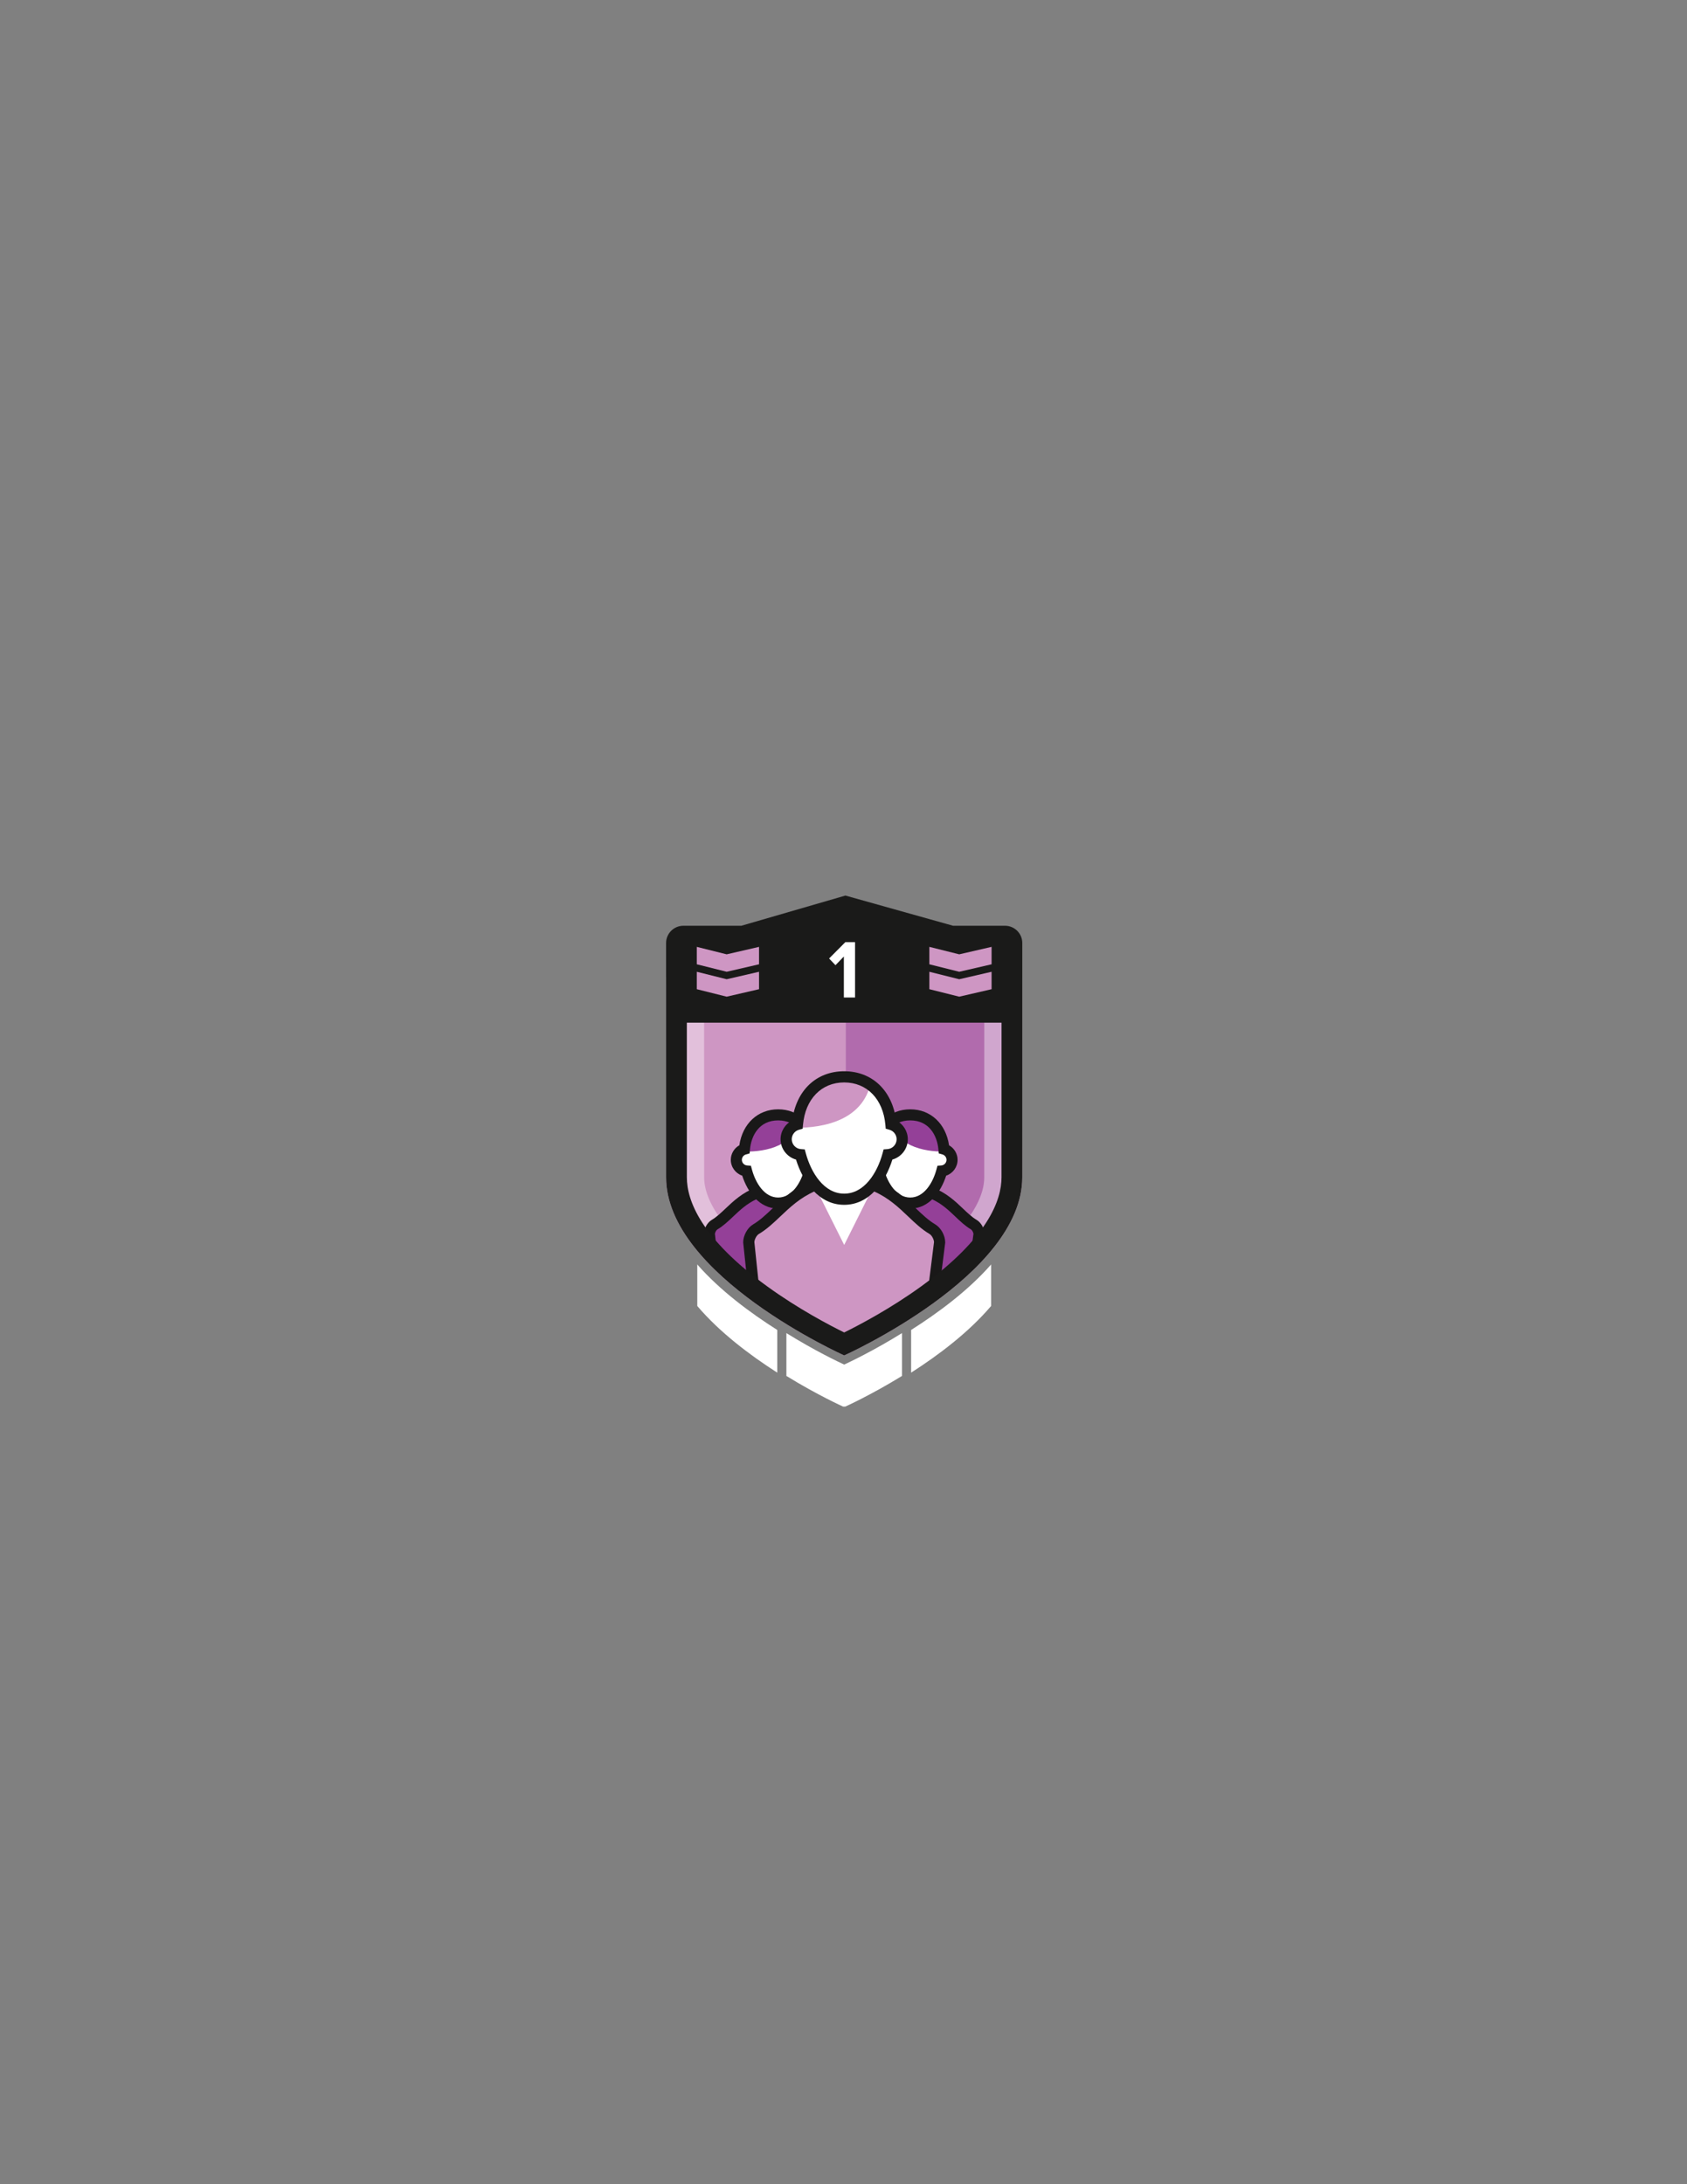 <?xml version="1.0" encoding="utf-8"?>
<!-- Generator: Adobe Illustrator 16.0.0, SVG Export Plug-In . SVG Version: 6.00 Build 0)  -->
<!DOCTYPE svg PUBLIC "-//W3C//DTD SVG 1.1//EN" "http://www.w3.org/Graphics/SVG/1.1/DTD/svg11.dtd">
<svg version="1.1" id="Layer_1" xmlns="http://www.w3.org/2000/svg" xmlns:xlink="http://www.w3.org/1999/xlink" x="0px" y="0px"
	 width="612px" height="792px" viewBox="0 0 612 792" enable-background="new 0 0 612 792" xml:space="preserve">
<rect x="0" y="0" width="612" height="792" fill="#808080" stroke="none"/>
<path fill="none" d="M346.63,60"/>
<path fill="none" d="M346.63,3305.597"/>
<line fill="none" x1="234.764" y1="-2100.76" x2="234.764" y2="1144.837"/>
<path fill="#FFFFFF" d="M327.217,483.387c-10.386,6.445-19.062,10.538-20.966,11.416c-1.905-0.878-10.58-4.971-20.967-11.416v0.492
	c-0.003-0.002,0.004-0.006,0-0.008v15.052c11.415,7.013,20.568,11.111,20.568,11.111l0.399-0.001l0.399,0.001
	c0,0,9.152-4.099,20.566-11.111v-15.052c-0.004,0.002,0.004,0.006,0,0.008V483.387z"/>
<path fill="#FFFFFF" d="M281.969,482.249c-9.748-6.171-20.759-14.313-29.014-23.745v15.052c8.118,9.568,19.145,17.857,29.014,24.17
	v-15.052c-0.004-0.002,0.003-0.005,0-0.007V482.249z"/>
<path fill="#FFFFFF" d="M330.533,482.249v0.418c-0.004,0.002,0.004,0.005,0,0.007v15.052c9.869-6.313,20.896-14.602,29.014-24.17
	v-15.052C351.291,467.937,340.281,476.078,330.533,482.249"/>
<path fill="#CE96C3" d="M241.643,356.809v20.302l0.008,49.78c0,35.679,64.601,64.602,64.601,64.602s64.6-28.923,64.6-64.602
	l0.009-49.78v-20.302H241.643z"/>
<g opacity="0.5">
	<g>
		<defs>
			<rect id="SVGID_1_" x="306.842" y="358.09" width="60.025" height="127.58"/>
		</defs>
		<clipPath id="SVGID_2_">
			<use xlink:href="#SVGID_1_"  overflow="visible"/>
		</clipPath>
		<path clip-path="url(#SVGID_2_)" fill="#944098" d="M306.97,485.666c5.59-2.753,17.62-9.048,29.467-17.652
			c9.191-6.674,16.455-13.391,21.589-19.966c5.866-7.514,8.841-14.723,8.841-21.427v-47.225v-21.305h-60.025v127.511
			C306.884,485.623,306.929,485.646,306.97,485.666"/>
	</g>
</g>
<g opacity="0.4">
	<g>
		<defs>
			<rect id="SVGID_3_" x="241.642" y="354.3" width="129.217" height="137.19"/>
		</defs>
		<clipPath id="SVGID_4_">
			<use xlink:href="#SVGID_3_"  overflow="visible"/>
		</clipPath>
		<path clip-path="url(#SVGID_4_)" fill="#FFFFFF" d="M357.063,368.097v9.012l-0.008,49.783c0,18.215-31.199,39.305-50.76,49.273
			c-5.696-2.925-14.985-8.061-24.254-14.771c-17.149-12.413-26.594-24.667-26.594-34.505l-0.008-49.779v-9.014H357.063
			 M370.859,354.3H241.642v22.811l0.009,49.781c0,35.677,64.6,64.6,64.6,64.6s64.601-28.923,64.601-64.6l0.008-49.781V354.3z"/>
	</g>
</g>
<g>
	<defs>
		<path id="SVGID_5_" d="M241.642,353.798v22.812l0.008,49.78c0,35.679,64.601,64.602,64.601,64.602s64.601-28.923,64.601-64.602
			l0.008-49.78v-22.812H241.642z"/>
	</defs>
	<clipPath id="SVGID_6_">
		<use xlink:href="#SVGID_5_"  overflow="visible"/>
	</clipPath>
	<path clip-path="url(#SVGID_6_)" fill="#944098" d="M353.263,444.058c-4.862-2.863-8.028-8.628-15.662-11.616
		c-1.933,2.166-4.39,3.57-7.315,3.57c-2.943,0-5.416-1.424-7.354-3.616c-7.647,2.974-10.892,8.784-15.778,11.662
		c-1.071,0.63-1.895,2.215-1.895,3.457l3.371,30.5h42.482l4.045-30.5C355.156,446.272,354.332,444.688,353.263,444.058"/>
	<path clip-path="url(#SVGID_6_)" fill="#191818" d="M352.869,480.022h-46.038l-3.581-32.509c0-1.987,1.239-4.218,2.883-5.186
		c1.71-1.008,3.294-2.508,4.971-4.095c2.845-2.696,6.069-5.751,11.099-7.707l1.305-0.509l0.927,1.05
		c1.724,1.95,3.692,2.938,5.852,2.938c2.144,0,4.101-0.976,5.817-2.898l0.929-1.042l1.3,0.508c5.014,1.963,8.204,5,11.019,7.68
		c1.659,1.581,3.227,3.073,4.93,4.076c1.644,0.969,2.884,3.198,2.884,5.186l-0.018,0.265L352.869,480.022z M310.426,476.008h38.927
		l3.793-28.594c-0.05-0.569-0.494-1.387-0.901-1.627c-2.1-1.237-3.83-2.884-5.66-4.628c-2.414-2.297-4.899-4.665-8.512-6.336
		c-2.271,2.096-4.938,3.196-7.786,3.196c-2.87,0-5.554-1.115-7.835-3.241c-3.629,1.67-6.146,4.055-8.587,6.369
		c-1.846,1.749-3.59,3.4-5.694,4.64c-0.412,0.242-0.861,1.075-0.902,1.645L310.426,476.008z"/>
	<path clip-path="url(#SVGID_6_)" fill="#FFFFFF" d="M342.434,416.674c-0.066-0.746-0.177-1.473-0.327-2.178
		c-1.258-5.914-5.44-10.245-11.899-10.245s-10.642,4.331-11.899,10.245c-0.149,0.705-0.262,1.432-0.327,2.178
		c-1.699,0.479-2.945,2.038-2.945,3.891c0,2.124,1.64,3.863,3.722,4.029c1.647,6.073,5.625,11.643,11.45,11.643
		c5.826,0,9.803-5.569,11.451-11.643c2.082-0.166,3.721-1.905,3.721-4.029C345.379,418.712,344.133,417.153,342.434,416.674"/>
	<path clip-path="url(#SVGID_6_)" fill="#FFFFFF" d="M317.98,416.674c0.066-0.746,0.178-1.473,0.327-2.178
		c0.733-3.451,2.466-6.361,5.063-8.188c2.627,10.412,14.547,11.437,20.662,11.25c0.824,0.739,1.346,1.81,1.346,3.007
		c0,2.124-1.639,3.863-3.721,4.029c-1.648,6.073-5.625,11.643-11.451,11.643s-9.803-5.569-11.451-11.643
		c-2.081-0.166-3.721-1.905-3.721-4.029C315.035,418.712,316.281,417.153,317.98,416.674"/>
	<path clip-path="url(#SVGID_6_)" fill="#944098" d="M322.869,406.308c1.854-1.304,4.146-2.057,6.836-2.057
		c6.459,0,10.643,4.33,11.9,10.244c0.15,0.706,0.262,1.433,0.326,2.179c0.602,0.17,1.146,0.477,1.599,0.883
		C337.418,417.744,325.496,416.72,322.869,406.308"/>
	<path clip-path="url(#SVGID_6_)" fill="#191818" d="M330.207,438.243c-6.795,0-11.105-5.964-13.035-11.94
		c-2.41-0.809-4.144-3.103-4.144-5.738c0-2.213,1.222-4.224,3.096-5.277c1.162-7.852,6.697-13.043,14.083-13.043
		c7.387,0,12.922,5.191,14.083,13.043c1.874,1.054,3.097,3.064,3.097,5.277c0,2.636-1.733,4.93-4.144,5.738
		C341.313,432.279,337.004,438.243,330.207,438.243 M330.207,406.258c-6.854,0-9.777,5.473-10.229,10.592l-0.12,1.381l-1.333,0.376
		c-0.873,0.246-1.483,1.051-1.483,1.958c0,1.054,0.823,1.945,1.874,2.029l1.407,0.111l0.37,1.364
		c1.333,4.912,4.533,10.161,9.514,10.161s8.182-5.249,9.514-10.161l0.369-1.364l1.408-0.111c1.051-0.084,1.874-0.976,1.874-2.029
		c0-0.907-0.61-1.712-1.483-1.958l-1.332-0.377l-0.121-1.38C339.984,411.73,337.061,406.258,330.207,406.258"/>
	<path clip-path="url(#SVGID_6_)" fill="#944098" d="M305.351,444.058c-4.862-2.863-8.029-8.628-15.662-11.616
		c-1.932,2.166-4.39,3.57-7.315,3.57c-2.944,0-5.417-1.424-7.355-3.616c-7.648,2.974-10.892,8.784-15.779,11.662
		c-1.07,0.63-1.894,2.215-1.894,3.457l3.371,33.009h42.482l4.045-33.009C307.244,446.272,306.421,444.688,305.351,444.058"/>
	<path clip-path="url(#SVGID_6_)" fill="#191818" d="M304.957,480.022H258.92l-3.581-32.509c0-1.987,1.239-4.218,2.882-5.186
		c1.712-1.008,3.295-2.508,4.971-4.095c2.845-2.697,6.071-5.751,11.099-7.707l1.305-0.509l0.926,1.05
		c1.724,1.95,3.693,2.938,5.852,2.938c2.144,0,4.101-0.976,5.818-2.898l0.929-1.042l1.3,0.508c5.014,1.963,8.204,5,11.018,7.681
		c1.66,1.58,3.227,3.072,4.93,4.075c1.644,0.968,2.883,3.198,2.883,5.186l-0.018,0.265L304.957,480.022z M262.515,476.008h38.926
		l3.793-28.594c-0.049-0.569-0.494-1.387-0.901-1.627c-2.101-1.237-3.83-2.883-5.661-4.628c-2.413-2.297-4.899-4.665-8.511-6.336
		c-2.271,2.096-4.938,3.196-7.787,3.196c-2.87,0-5.553-1.115-7.835-3.241c-3.628,1.67-6.145,4.055-8.586,6.368
		c-1.847,1.75-3.59,3.401-5.695,4.641c-0.411,0.242-0.861,1.075-0.902,1.645L262.515,476.008z"/>
	<path clip-path="url(#SVGID_6_)" fill="#FFFFFF" d="M294.522,416.674c-0.066-0.746-0.177-1.473-0.327-2.178
		c-1.258-5.914-5.441-10.245-11.9-10.245c-6.458,0-10.641,4.331-11.899,10.245c-0.15,0.705-0.262,1.432-0.327,2.178
		c-1.699,0.479-2.946,2.038-2.946,3.891c0,2.124,1.64,3.863,3.722,4.029c1.648,6.073,5.625,11.643,11.45,11.643
		c5.826,0,9.803-5.569,11.451-11.643c2.082-0.166,3.721-1.905,3.721-4.029C297.467,418.712,296.221,417.153,294.522,416.674"/>
	<path clip-path="url(#SVGID_6_)" fill="#FFFFFF" d="M270.069,416.674c0.066-0.746,0.177-1.473,0.327-2.178
		c0.734-3.451,2.466-6.361,5.063-8.188c2.628,10.412,14.548,11.437,20.662,11.25c0.825,0.739,1.347,1.81,1.347,3.007
		c0,2.124-1.64,3.863-3.722,4.029c-1.648,6.073-5.625,11.643-11.45,11.643c-5.826,0-9.803-5.569-11.451-11.643
		c-2.082-0.166-3.721-1.905-3.721-4.029C267.124,418.712,268.37,417.153,270.069,416.674"/>
	<path clip-path="url(#SVGID_6_)" fill="#944098" d="M290.1,406.308c-1.854-1.304-4.147-2.057-6.837-2.057
		c-6.459,0-10.642,4.33-11.9,10.244c-0.15,0.706-0.261,1.433-0.326,2.179c-0.603,0.17-1.146,0.477-1.599,0.883
		C275.551,417.744,287.471,416.72,290.1,406.308"/>
	<path clip-path="url(#SVGID_6_)" fill="#191818" d="M282.295,438.243c-6.796,0-11.106-5.964-13.036-11.94
		c-2.41-0.809-4.143-3.103-4.143-5.738c0-2.213,1.222-4.224,3.096-5.277c1.162-7.852,6.697-13.043,14.083-13.043
		c7.386,0,12.921,5.191,14.083,13.043c1.874,1.054,3.096,3.064,3.096,5.277c0,2.636-1.733,4.93-4.143,5.738
		C293.401,432.279,289.09,438.243,282.295,438.243 M282.295,406.258c-6.854,0-9.777,5.473-10.228,10.592l-0.121,1.38l-1.333,0.377
		c-0.873,0.246-1.483,1.051-1.483,1.958c0,1.054,0.823,1.945,1.874,2.029l1.408,0.111l0.369,1.364
		c1.333,4.912,4.533,10.161,9.514,10.161s8.181-5.249,9.514-10.161l0.37-1.364l1.407-0.111c1.051-0.084,1.875-0.976,1.875-2.029
		c0-0.907-0.611-1.712-1.484-1.958l-1.333-0.376l-0.121-1.381C292.072,411.73,289.149,406.258,282.295,406.258"/>
	<path clip-path="url(#SVGID_6_)" fill="#CE96C3" d="M338.24,445.699c-6.746-3.972-11.141-11.972-21.73-16.116
		c-2.681,3.006-6.092,4.953-10.148,4.953c-4.086,0-7.516-1.976-10.206-5.018c-10.612,4.127-15.112,12.188-21.893,16.181
		c-1.484,0.875-2.628,3.074-2.628,4.797l4.678,44.576h58.941l5.614-44.576C340.868,448.773,339.725,446.574,338.24,445.699"/>
	<path clip-path="url(#SVGID_6_)" fill="#191818" d="M337.043,497.101h-62.556l-4.88-46.605c0-2.513,1.559-5.325,3.626-6.543
		c2.449-1.44,4.676-3.552,7.033-5.785c3.898-3.691,8.315-7.878,15.155-10.538l1.317-0.512l0.936,1.059
		c2.542,2.875,5.465,4.334,8.687,4.334c3.2,0,6.106-1.439,8.637-4.277l0.938-1.051l1.313,0.513
		c6.819,2.669,11.187,6.83,15.04,10.498c2.336,2.224,4.541,4.325,6.979,5.76c2.068,1.218,3.628,4.031,3.628,6.543l-0.017,0.253
		L337.043,497.101z M278.138,493.045h55.329l5.372-42.655c-0.052-1.048-0.832-2.476-1.627-2.943
		c-2.841-1.672-5.209-3.928-7.718-6.317c-3.496-3.329-7.104-6.765-12.481-9.143c-3.088,3-6.744,4.578-10.652,4.578
		c-3.936,0-7.615-1.6-10.716-4.641c-5.401,2.375-9.051,5.834-12.59,9.187c-2.529,2.396-4.918,4.661-7.764,6.336
		c-0.799,0.471-1.585,1.911-1.628,2.96L278.138,493.045z"/>
	<polygon clip-path="url(#SVGID_6_)" fill="#FFFFFF" points="297.221,433.363 315.281,433.363 306.251,451.425 	"/>
	<path clip-path="url(#SVGID_6_)" fill="#FFFFFF" d="M323.215,407.705c-0.091-1.035-0.244-2.043-0.453-3.022
		c-1.746-8.206-7.549-14.214-16.511-14.214c-8.961,0-14.765,6.008-16.511,14.214c-0.208,0.979-0.362,1.987-0.453,3.022
		c-2.357,0.666-4.087,2.828-4.087,5.398c0,2.947,2.274,5.36,5.164,5.591c2.286,8.425,7.804,16.153,15.887,16.153
		c8.082,0,13.601-7.729,15.888-16.153c2.89-0.23,5.164-2.644,5.164-5.591C327.303,410.533,325.572,408.371,323.215,407.705"/>
	<path clip-path="url(#SVGID_6_)" fill="#FFFFFF" d="M323.215,407.705c-0.091-1.035-0.244-2.043-0.453-3.022
		c-1.019-4.788-3.422-8.825-7.024-11.359c-3.647,14.446-20.186,15.867-28.668,15.607c-1.145,1.026-1.869,2.513-1.869,4.173
		c0,2.947,2.274,5.36,5.164,5.591c2.286,8.425,7.804,16.153,15.887,16.153c8.082,0,13.601-7.729,15.888-16.153
		c2.89-0.23,5.164-2.644,5.164-5.591C327.303,410.533,325.572,408.371,323.215,407.705"/>
	<path clip-path="url(#SVGID_6_)" fill="#CE96C3" d="M315.737,393.322c-2.572-1.809-5.754-2.854-9.486-2.854
		c-8.961,0-14.765,6.008-16.511,14.214c-0.208,0.979-0.362,1.987-0.453,3.022c-0.835,0.235-1.589,0.662-2.218,1.226
		C295.551,409.189,312.09,407.77,315.737,393.322"/>
	<path clip-path="url(#SVGID_6_)" fill="#191818" d="M306.251,436.875c-9.162,0-14.952-8.262-17.484-16.416
		c-3.231-0.904-5.594-3.896-5.594-7.356c0-2.919,1.685-5.558,4.233-6.833c1.432-10.875,8.718-17.828,18.845-17.828
		s17.413,6.953,18.845,17.828c2.549,1.275,4.233,3.914,4.233,6.833c0,3.46-2.362,6.452-5.595,7.356
		C321.203,428.613,315.413,436.875,306.251,436.875 M306.251,392.496c-8.256,0-14.123,6.039-14.944,15.388l-0.123,1.393l-1.347,0.38
		c-1.536,0.435-2.609,1.852-2.609,3.446c0,1.855,1.447,3.423,3.296,3.571l1.423,0.111l0.373,1.377
		c1.923,7.087,6.592,14.658,13.931,14.658s12.009-7.571,13.931-14.658l0.373-1.377l1.424-0.111c1.849-0.148,3.295-1.716,3.295-3.571
		c0-1.595-1.072-3.012-2.608-3.446l-1.347-0.38l-0.123-1.393C320.374,398.535,314.507,392.496,306.251,392.496"/>
</g>
<path fill="#1A1A19" d="M370.86,354.3v-12.353c0-3.459-2.804-6.262-6.263-6.262h-18.836l-39.066-10.953l-37.761,10.953h-21.03
	c-3.459,0-6.262,2.803-6.262,6.262v28.881v6.282l0.008,49.781c0,35.677,64.601,64.6,64.601,64.6s64.6-28.923,64.6-64.6l0.009-49.781
	V354.3z M363.326,426.892c0,8.389-5.031,22.042-28.997,39.444c-11.291,8.199-22.753,14.198-28.08,16.821
	c-5.288-2.601-16.62-8.528-27.886-16.683c-24.123-17.462-29.187-31.164-29.187-39.584l-0.008-49.78v-6.282h114.166v6.281
	L363.326,426.892z"/>
<polygon fill="#FFFFFF" points="306.131,361.698 306.131,346.827 303.09,349.987 300.773,347.55 306.673,341.618 310.195,341.618 
	310.195,361.698 "/>
<polygon fill="#CE96C3" points="275.357,349.659 263.617,352.368 252.781,349.659 252.781,343.338 263.617,346.047 275.357,343.338 
	"/>
<polygon fill="#CE96C3" points="275.357,358.689 263.617,361.398 252.781,358.689 252.781,352.369 263.617,355.078 275.357,352.369 
	"/>
<polygon fill="#CE96C3" points="359.721,349.659 347.981,352.368 337.146,349.659 337.146,343.338 347.981,346.047 359.721,343.338 
	"/>
<polygon fill="#CE96C3" points="359.721,358.689 347.981,361.398 337.146,358.689 337.146,352.369 347.981,355.078 359.721,352.369 
	"/>
</svg>
